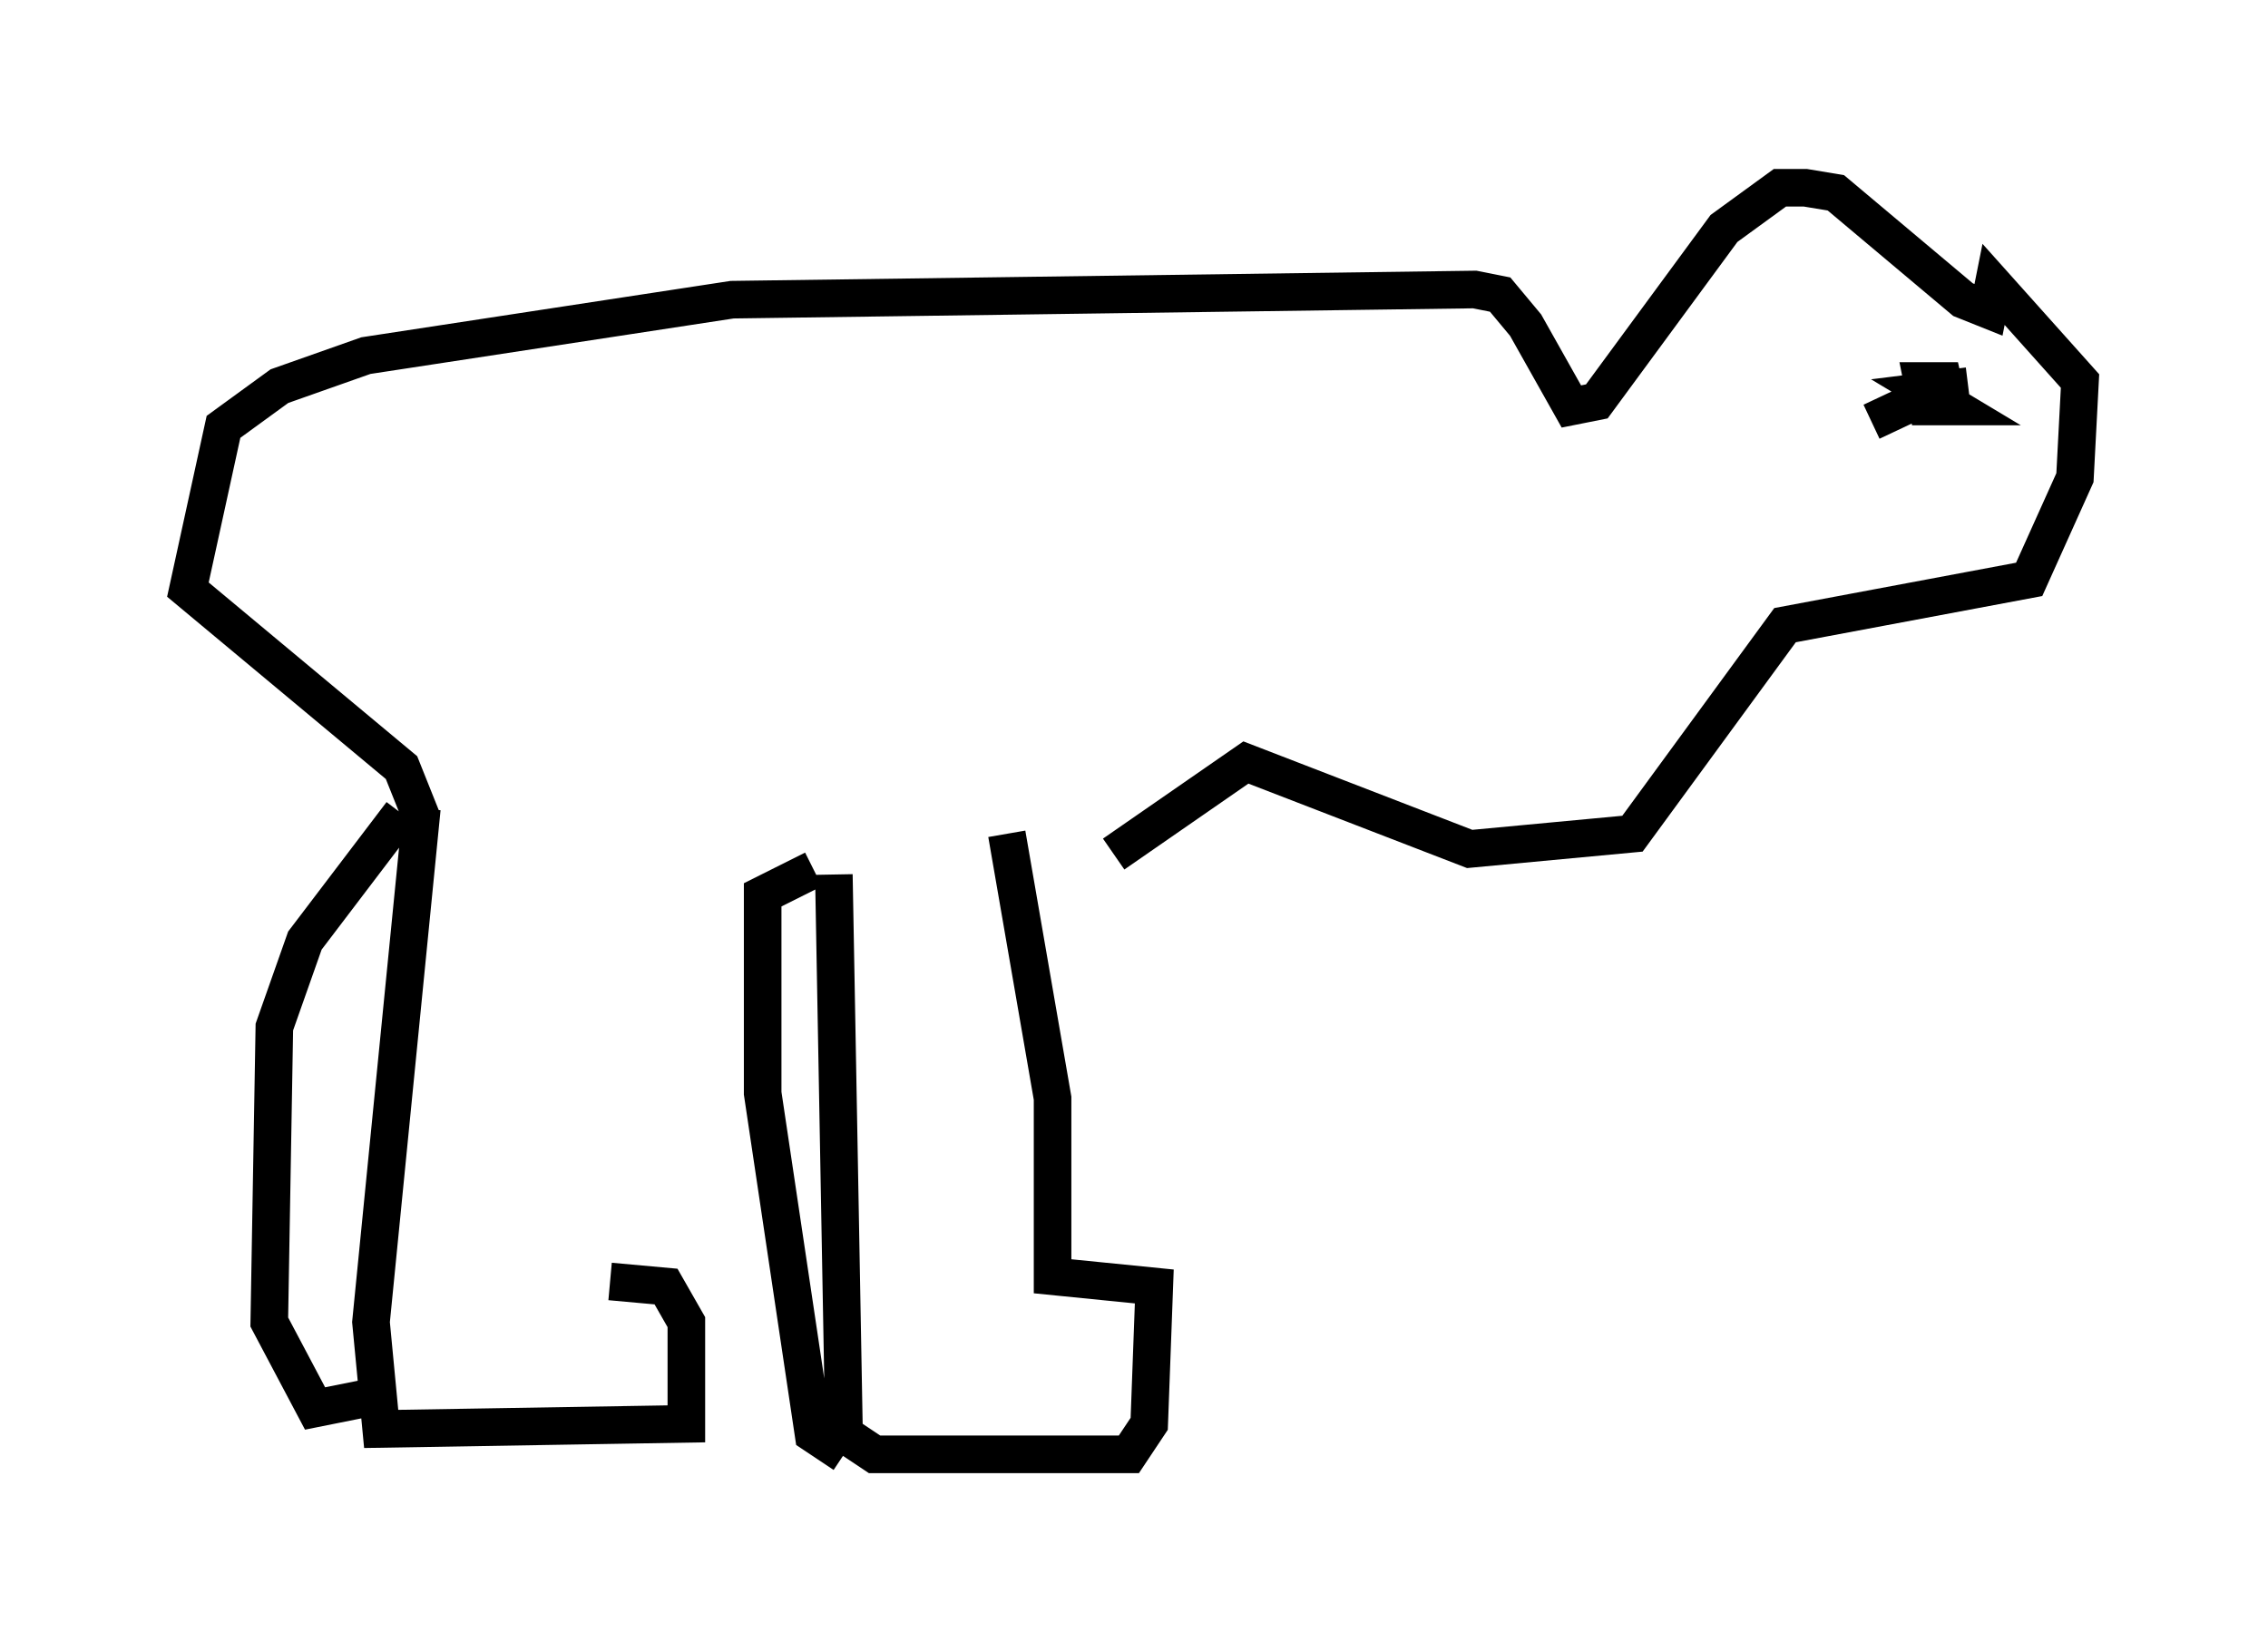 <?xml version="1.0" encoding="utf-8" ?>
<svg baseProfile="full" height="43.694" version="1.1" width="60.338" xmlns="http://www.w3.org/2000/svg" xmlns:ev="http://www.w3.org/2001/xml-events" xmlns:xlink="http://www.w3.org/1999/xlink"><defs /><rect fill="white" height="43.694" width="60.338" x="0" y="0" /><path d="M16.231, 22.997 m0.0, 11.096 l1.488, 0.135 0.541, 0.947 l0.0, 2.706 -8.119, 0.135 l-0.271, -2.842 1.353, -13.667 m10.961, 1.759 l0.271, 14.885 0.812, 0.541 l6.766, 0.0 0.541, -0.812 l0.135, -3.654 -2.706, -0.271 l0.0, -4.736 -1.218, -7.036 m-5.142, 0.947 l-1.353, 0.677 0.0, 5.277 l1.353, 9.066 0.812, 0.541 m-11.773, -17.05 l-2.571, 3.383 -0.812, 2.3 l-0.135, 7.848 1.218, 2.3 l1.353, -0.271 m1.488, -15.426 l-0.541, -1.353 -5.683, -4.736 l0.947, -4.33 1.488, -1.083 l2.3, -0.812 9.743, -1.488 l19.756, -0.271 0.677, 0.135 l0.677, 0.812 1.218, 2.165 l0.677, -0.135 3.383, -4.601 l1.488, -1.083 0.677, 0.0 l0.812, 0.135 3.383, 2.842 l0.677, 0.271 0.135, -0.677 l2.3, 2.571 -0.135, 2.571 l-1.218, 2.706 -6.495, 1.218 l-4.059, 5.548 -4.33, 0.406 l-5.954, -2.3 -3.518, 2.436 m20.162, -11.502 l2.3, -1.083 -0.947, 0.0 l0.135, 0.677 0.677, 0.0 l-0.677, -0.406 1.083, -0.135 " fill="none" stroke="black" stroke-width="1" /></svg>